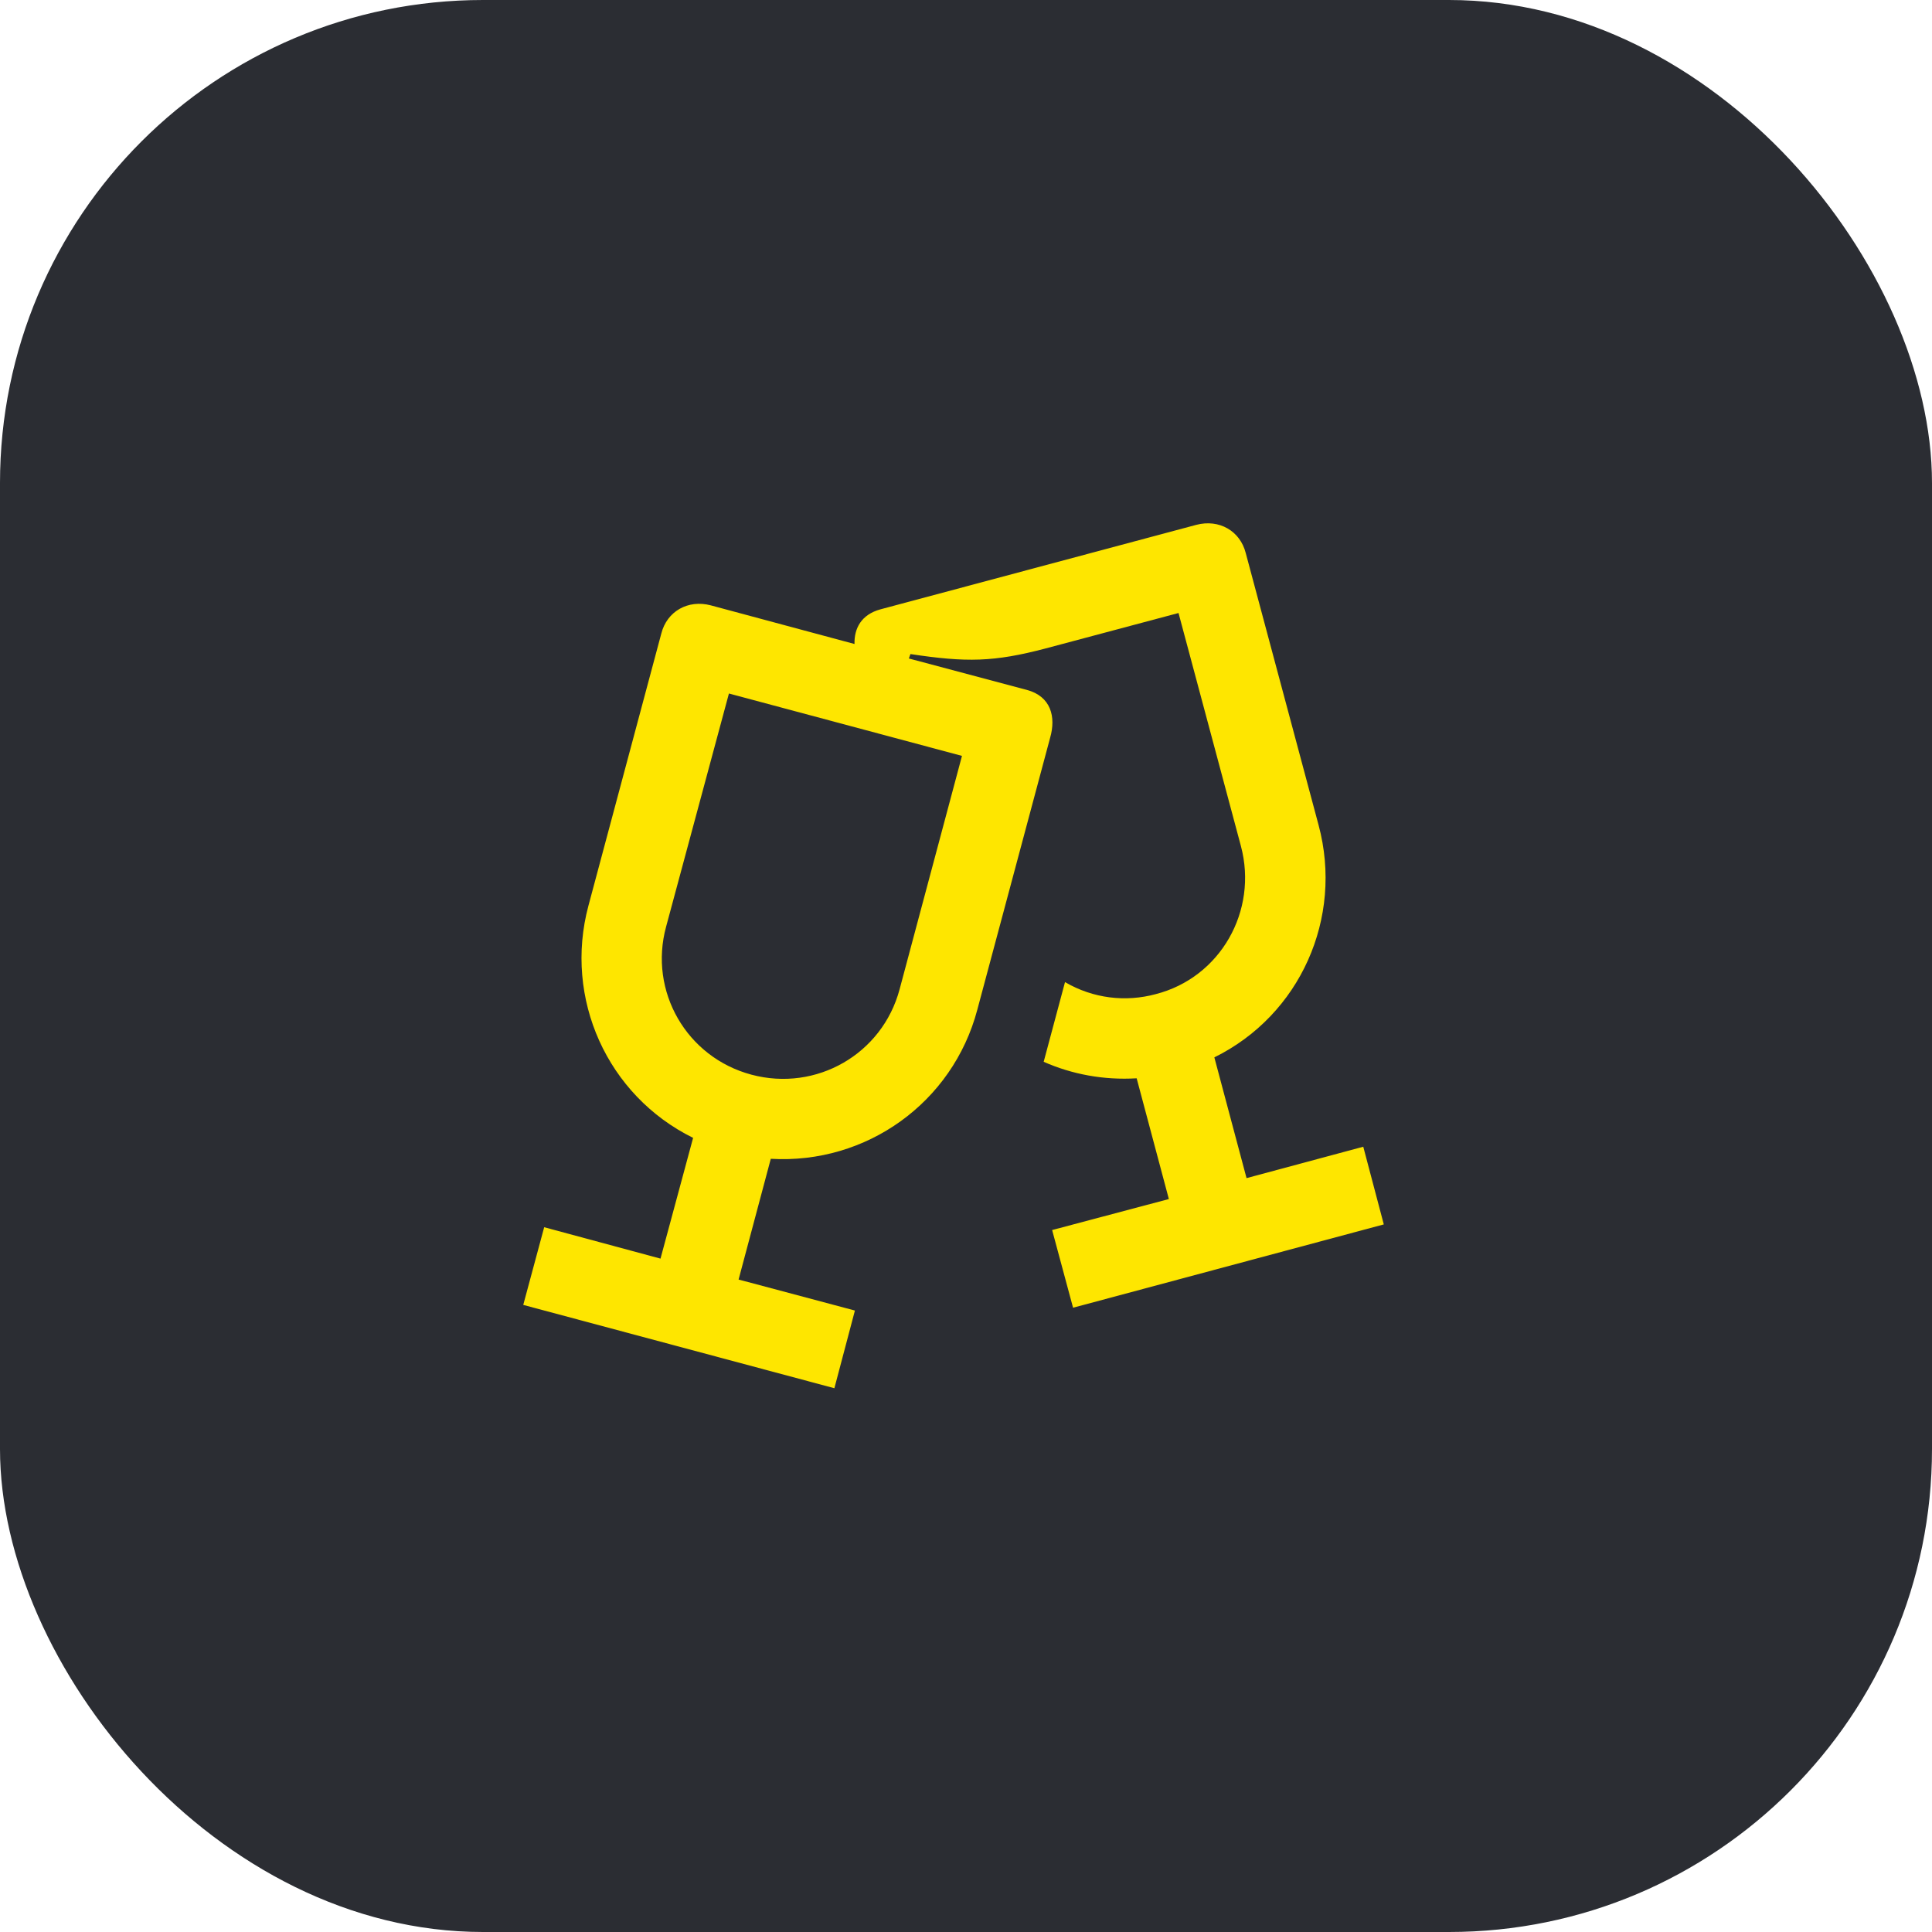 <svg width="48" height="48" viewBox="0 0 48 48" fill="none" xmlns="http://www.w3.org/2000/svg">
<rect width="48" height="48" rx="12" fill="#2B2D33"/>
<path d="M25.93 26.38L26.46 24.4C27.16 24.81 27.97 24.9 28.71 24.7C30.32 24.29 31.26 22.63 30.83 21.02L29.28 15.23L25.98 16.11C24.69 16.45 24.01 16.46 22.62 16.25L22.58 16.36L25.51 17.14C26.11 17.3 26.24 17.81 26.09 18.33L24.28 25.09C23.67 27.39 21.53 28.93 19.15 28.79L18.35 31.79L21.24 32.56L20.73 34.49L13 32.42L13.52 30.49L16.41 31.27L17.22 28.27C15.09 27.22 14 24.81 14.62 22.5L16.43 15.74C16.57 15.19 17.09 14.89 17.66 15.04L21.23 16C21.22 15.61 21.4 15.27 21.87 15.14L29.72 13.04C30.29 12.89 30.81 13.19 30.95 13.74L32.76 20.5C33.38 22.81 32.3 25.22 30.17 26.27L30.97 29.27L33.87 28.49L34.38 30.42L26.66 32.49L26.14 30.56L29.04 29.79L28.24 26.79C27.42 26.84 26.63 26.69 25.93 26.38ZM23.9 18.78L18.11 17.23L16.55 23.02C16.11 24.63 17.06 26.27 18.67 26.7C20.28 27.13 21.92 26.19 22.35 24.58L23.9 18.78Z" fill="#FEE600"/>
</svg>
